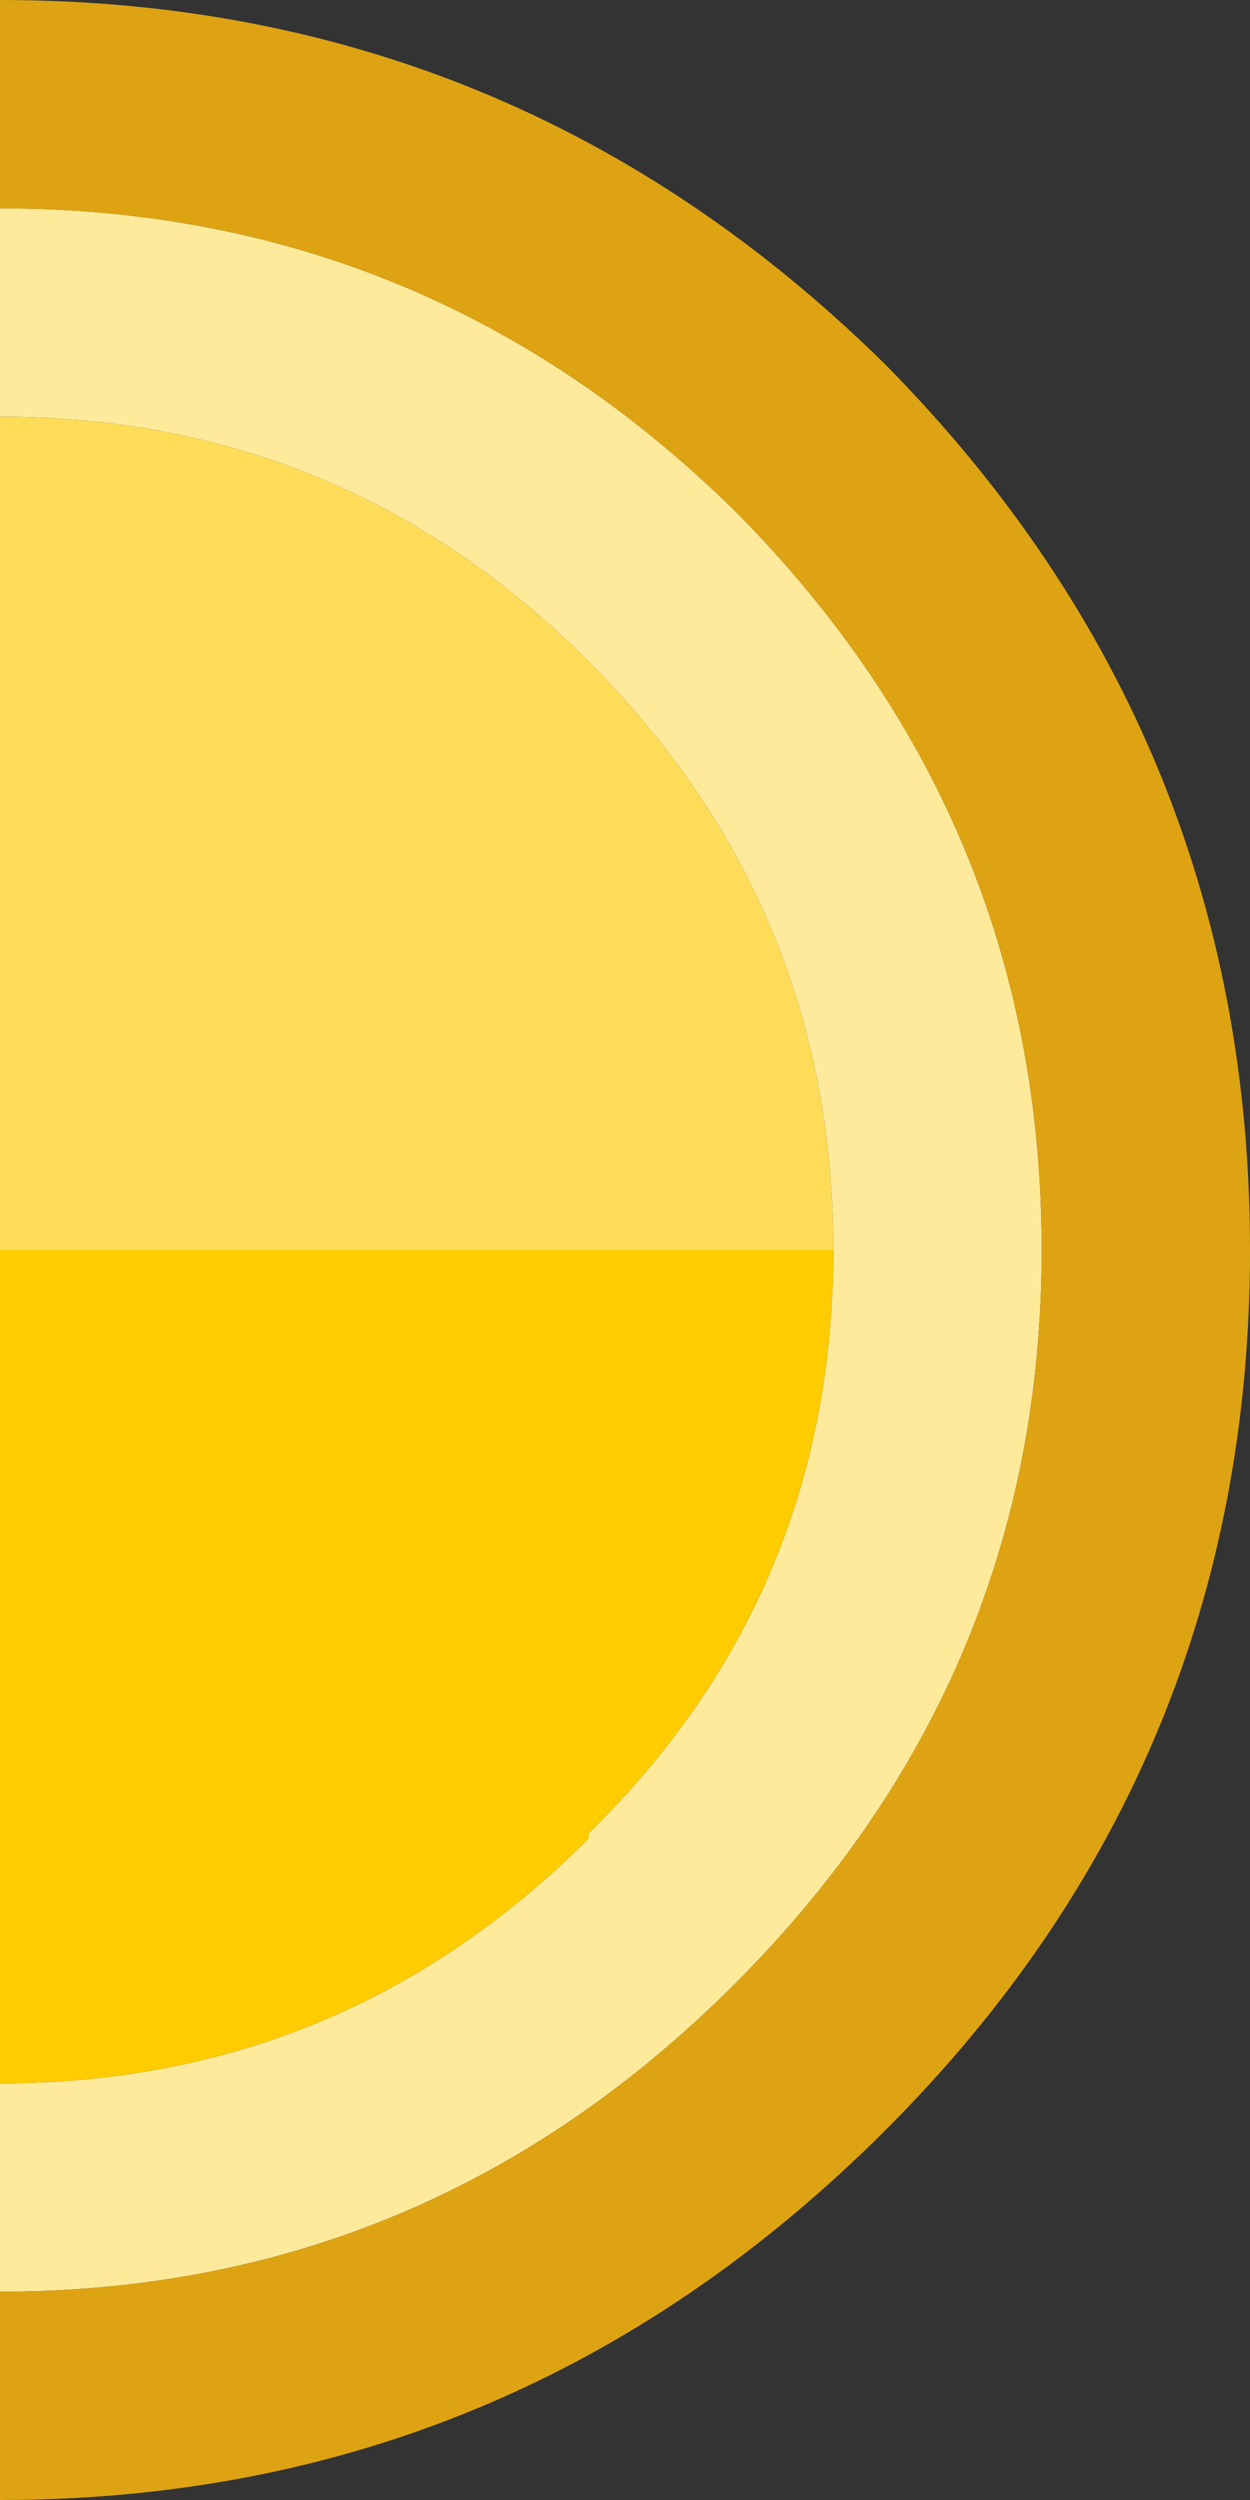 <svg width="12" height="24" xmlns="http://www.w3.org/2000/svg" xmlns:xlink="http://www.w3.org/1999/xlink">
  <rect width="100%" height="100%" fill="#333333" stroke="none"/>
  <defs/>
  <g>
    <path stroke="none" fill="#FFEA9C" d="M0 2 Q4.1 2 7.05 4.9 L7.1 4.95 Q10 7.9 10 12 10 16.1 7.05 19.05 4.1 22 0 22 L0 20 Q3.3 20 5.65 17.65 L5.65 17.6 Q8 15.3 8 12 8 8.7 5.65 6.35 3.3 4 0 4 L0 2"/>
    <path stroke="none" fill="#DEA312" d="M0 2 L0 0 Q4.95 0 8.5 3.5 12 7.05 12 12 12 16.95 8.5 20.45 4.95 24 0 24 L0 22 Q4.1 22 7.05 19.05 10 16.1 10 12 10 7.9 7.1 4.95 L7.05 4.9 Q4.1 2 0 2"/>
    <path stroke="none" fill="#FFDC58" d="M0 4 Q3.3 4 5.65 6.35 8 8.7 8 12 L0 12 0 4"/>
    <path stroke="none" fill="#FFCC00" d="M8 12 Q8 15.3 5.65 17.6 L5.65 17.65 Q3.3 20 0 20 L0 12 8 12"/>
  </g>
</svg>